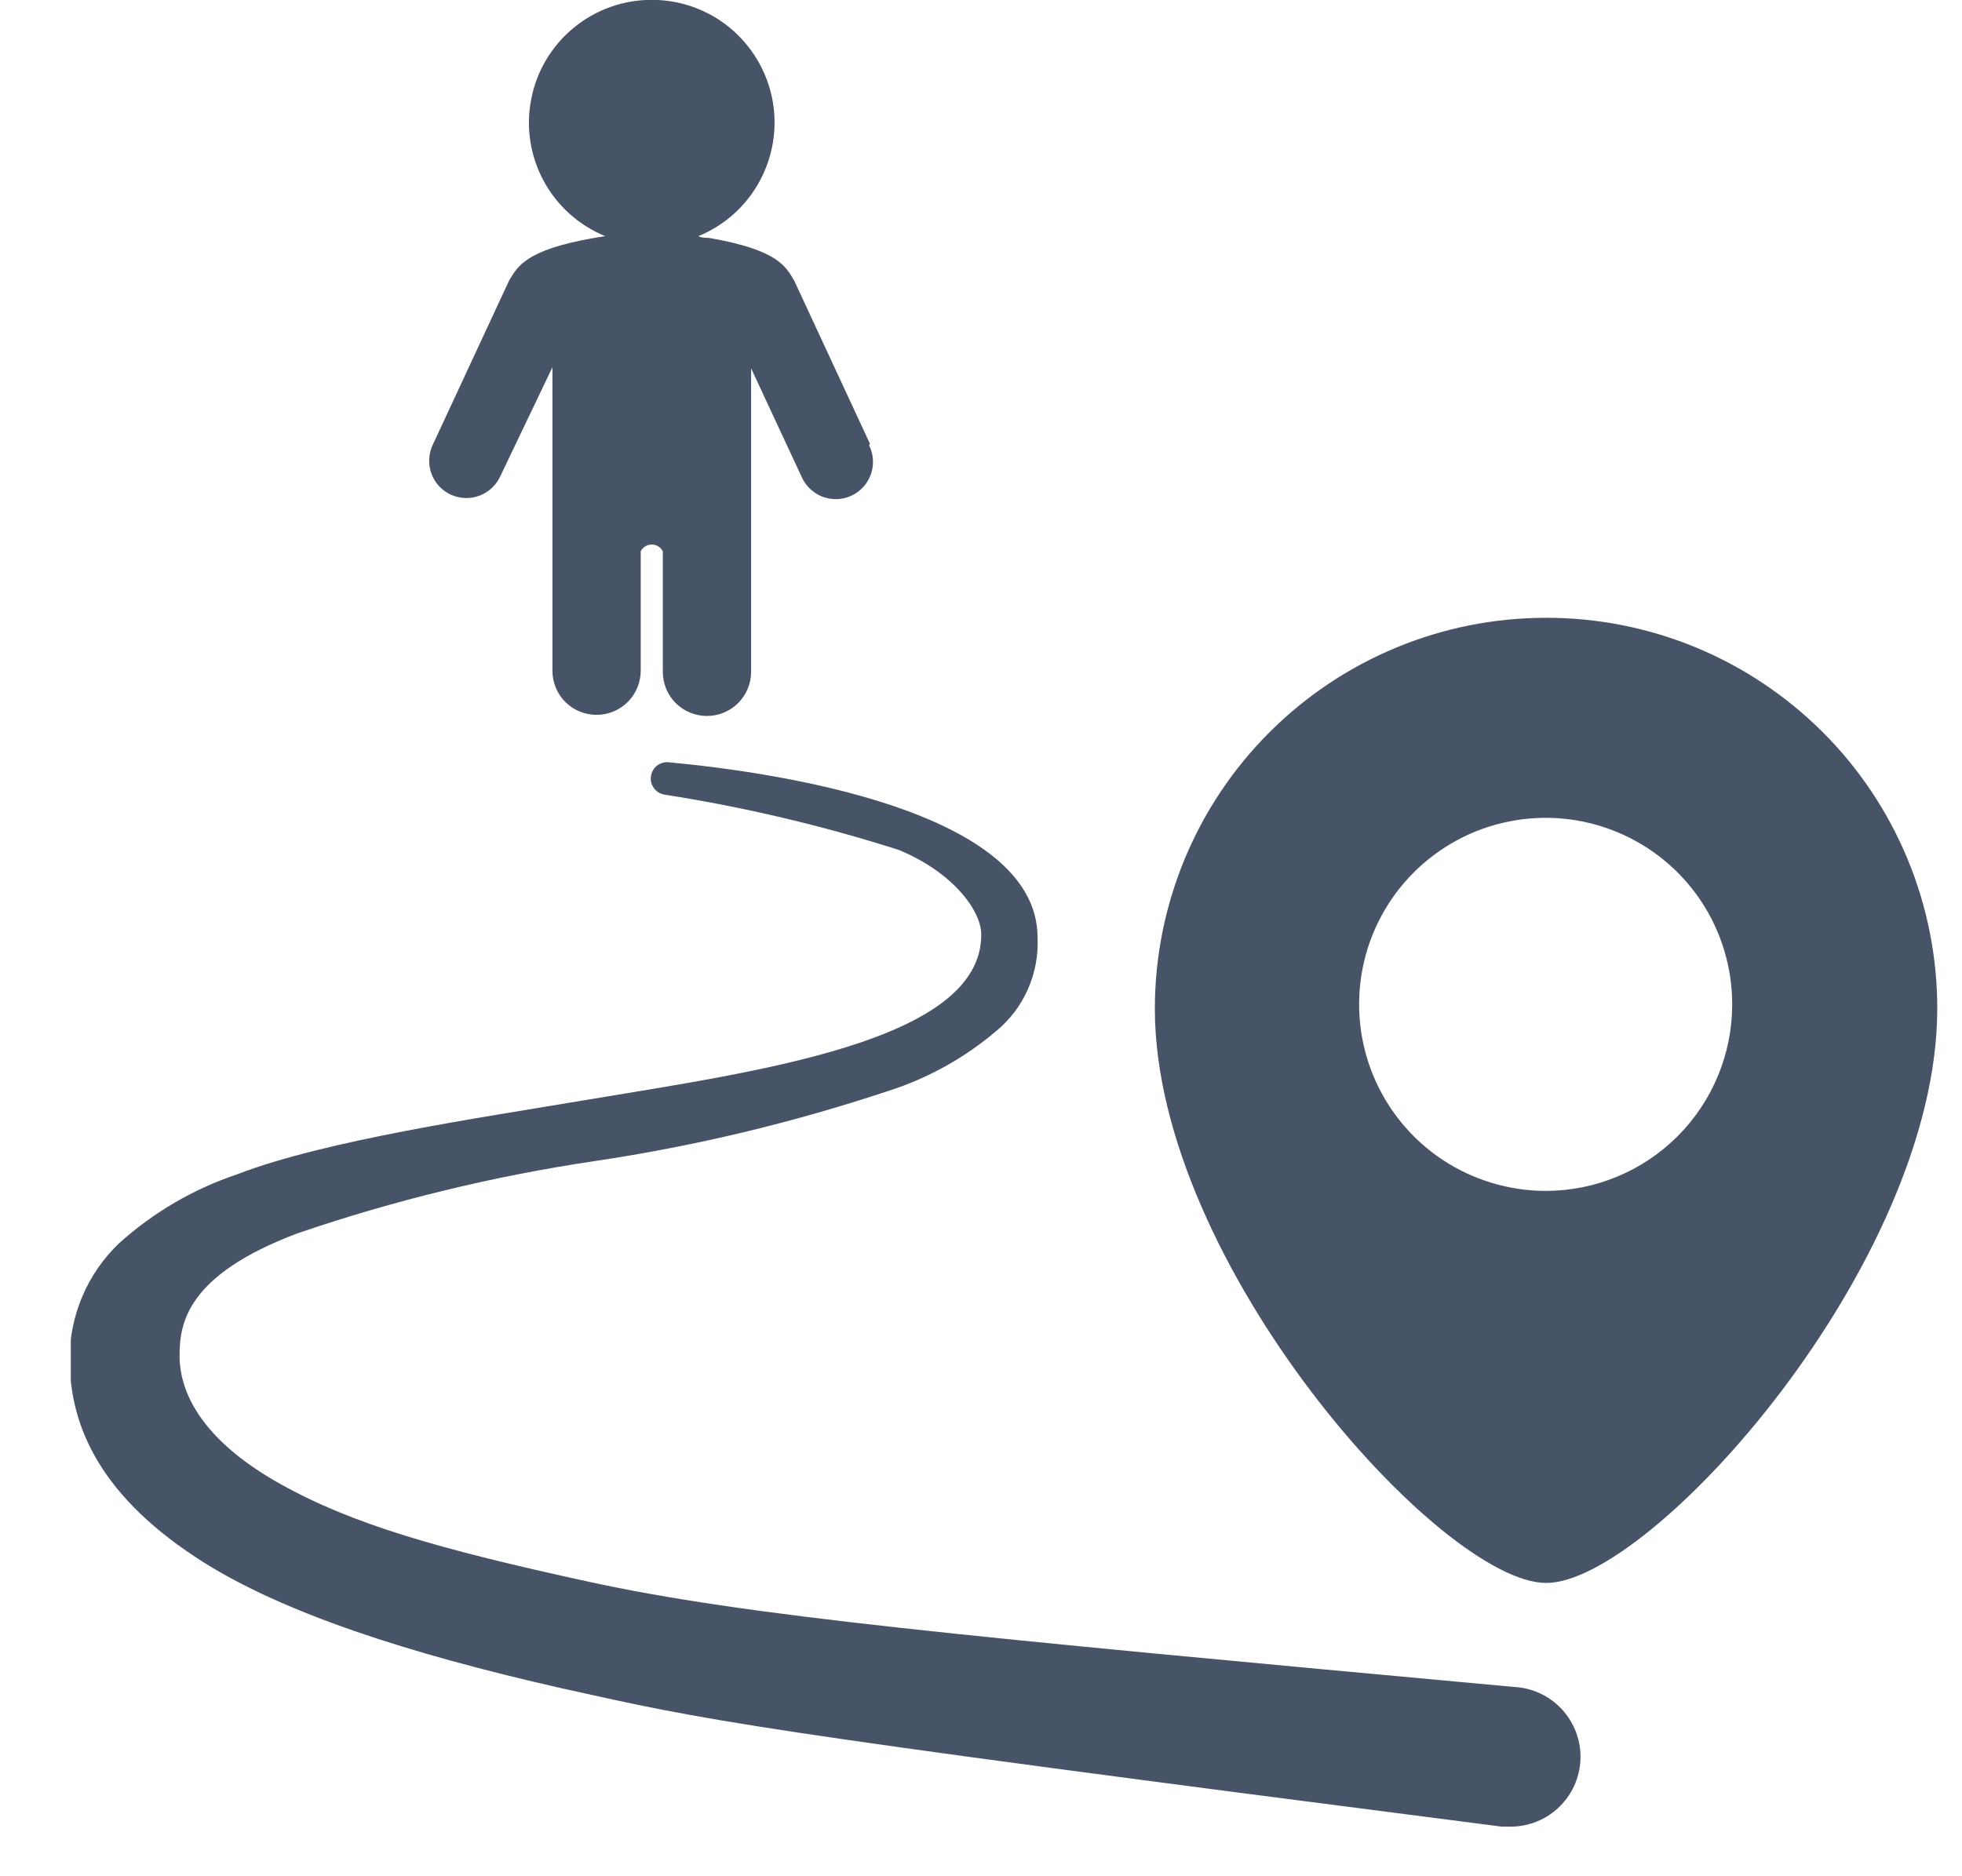 <svg width="23" height="22" viewBox="0 0 23 22" fill="none" xmlns="http://www.w3.org/2000/svg">
<g clip-path="url(#clip0_302_4417)">
<path d="M18.123 7.244C16.907 7.244 15.741 7.727 14.881 8.587C14.021 9.446 13.538 10.613 13.538 11.828C13.538 14.821 16.896 18.561 18.126 18.561C19.355 18.561 22.71 14.821 22.71 11.828C22.711 11.226 22.592 10.629 22.362 10.073C22.131 9.516 21.794 9.01 21.367 8.585C20.941 8.159 20.435 7.821 19.879 7.591C19.322 7.361 18.725 7.243 18.123 7.244ZM18.123 13.964C17.69 13.964 17.267 13.836 16.907 13.597C16.547 13.357 16.266 13.015 16.1 12.616C15.934 12.216 15.89 11.776 15.974 11.352C16.058 10.927 16.266 10.537 16.572 10.231C16.878 9.925 17.267 9.716 17.692 9.632C18.116 9.547 18.556 9.59 18.956 9.756C19.355 9.921 19.697 10.201 19.938 10.561C20.178 10.921 20.306 11.344 20.306 11.777C20.306 12.356 20.076 12.912 19.667 13.322C19.258 13.732 18.702 13.963 18.123 13.964Z" fill="#475467"/>
<path d="M17.673 21.418H17.602C8.575 20.259 8.313 20.178 6.602 19.8C4.758 19.383 3.331 18.91 2.396 18.325C1.202 17.574 0.817 16.749 0.817 15.94C0.815 15.686 0.866 15.433 0.966 15.199C1.065 14.965 1.212 14.754 1.396 14.578C1.797 14.216 2.269 13.941 2.781 13.769C3.823 13.368 5.654 13.103 6.844 12.902C8.879 12.562 11.503 12.213 11.503 10.961C11.503 10.66 11.144 10.214 10.533 9.965C9.637 9.679 8.721 9.463 7.792 9.318C7.767 9.314 7.744 9.305 7.722 9.293C7.7 9.28 7.682 9.263 7.667 9.243C7.652 9.223 7.641 9.2 7.634 9.175C7.628 9.151 7.627 9.126 7.631 9.101C7.634 9.076 7.643 9.052 7.656 9.03C7.668 9.009 7.685 8.99 7.705 8.975C7.726 8.96 7.748 8.949 7.773 8.943C7.797 8.937 7.822 8.935 7.847 8.939C9.064 9.052 12.163 9.495 12.163 10.993C12.173 11.201 12.134 11.409 12.05 11.599C11.966 11.79 11.838 11.958 11.678 12.09C11.307 12.405 10.877 12.644 10.413 12.792C9.292 13.165 8.142 13.44 6.974 13.614C5.788 13.79 4.621 14.074 3.486 14.462C2.192 14.95 2.105 15.513 2.105 15.895C2.105 16.396 2.448 16.933 3.289 17.402C4.13 17.872 5.139 18.163 6.906 18.548C8.74 18.946 11.167 19.175 17.744 19.78C17.961 19.79 18.166 19.885 18.312 20.045C18.459 20.206 18.537 20.418 18.527 20.635C18.518 20.852 18.422 21.056 18.262 21.203C18.102 21.35 17.89 21.427 17.673 21.418Z" fill="#475467"/>
<path d="M10.199 5.205L9.31 3.29C9.213 3.131 9.132 2.931 8.307 2.789C8.268 2.789 8.226 2.789 8.187 2.769C8.496 2.642 8.751 2.413 8.908 2.119C9.066 1.825 9.117 1.486 9.053 1.159C8.988 0.831 8.812 0.537 8.555 0.325C8.297 0.113 7.974 -0.002 7.64 -0.002C7.307 -0.002 6.984 0.113 6.726 0.325C6.468 0.537 6.292 0.831 6.228 1.159C6.163 1.486 6.214 1.825 6.372 2.119C6.53 2.413 6.785 2.642 7.094 2.769L6.971 2.789C6.149 2.931 6.065 3.131 5.968 3.29L5.078 5.205C5.051 5.258 5.036 5.315 5.032 5.373C5.028 5.432 5.035 5.491 5.055 5.546C5.074 5.602 5.104 5.653 5.144 5.697C5.183 5.74 5.231 5.775 5.284 5.8C5.338 5.824 5.395 5.838 5.454 5.84C5.513 5.842 5.571 5.831 5.626 5.81C5.681 5.789 5.731 5.756 5.773 5.715C5.815 5.674 5.848 5.625 5.871 5.571L6.476 4.306V7.865C6.476 8.002 6.53 8.134 6.627 8.231C6.724 8.328 6.856 8.382 6.993 8.382C7.131 8.382 7.262 8.328 7.359 8.231C7.456 8.134 7.511 8.002 7.511 7.865V6.464C7.523 6.44 7.542 6.42 7.565 6.406C7.587 6.392 7.614 6.385 7.64 6.385C7.667 6.385 7.693 6.392 7.716 6.406C7.739 6.42 7.757 6.44 7.77 6.464V7.878C7.77 8.015 7.824 8.147 7.921 8.244C8.018 8.341 8.15 8.395 8.287 8.395C8.425 8.395 8.556 8.341 8.653 8.244C8.75 8.147 8.805 8.015 8.805 7.878V4.319L9.394 5.584C9.416 5.638 9.45 5.687 9.492 5.728C9.534 5.769 9.584 5.802 9.638 5.823C9.693 5.844 9.751 5.854 9.81 5.853C9.869 5.851 9.927 5.837 9.98 5.813C10.033 5.788 10.081 5.753 10.121 5.709C10.16 5.666 10.19 5.615 10.21 5.559C10.229 5.504 10.237 5.445 10.233 5.386C10.229 5.328 10.213 5.271 10.187 5.218L10.199 5.205Z" fill="#475467"/>
</g>
<defs>
<clipPath id="clip0_302_4417">
<rect width="22" height="22" fill="white" transform="translate(0.83)"/>
</clipPath>
</defs>
</svg>
